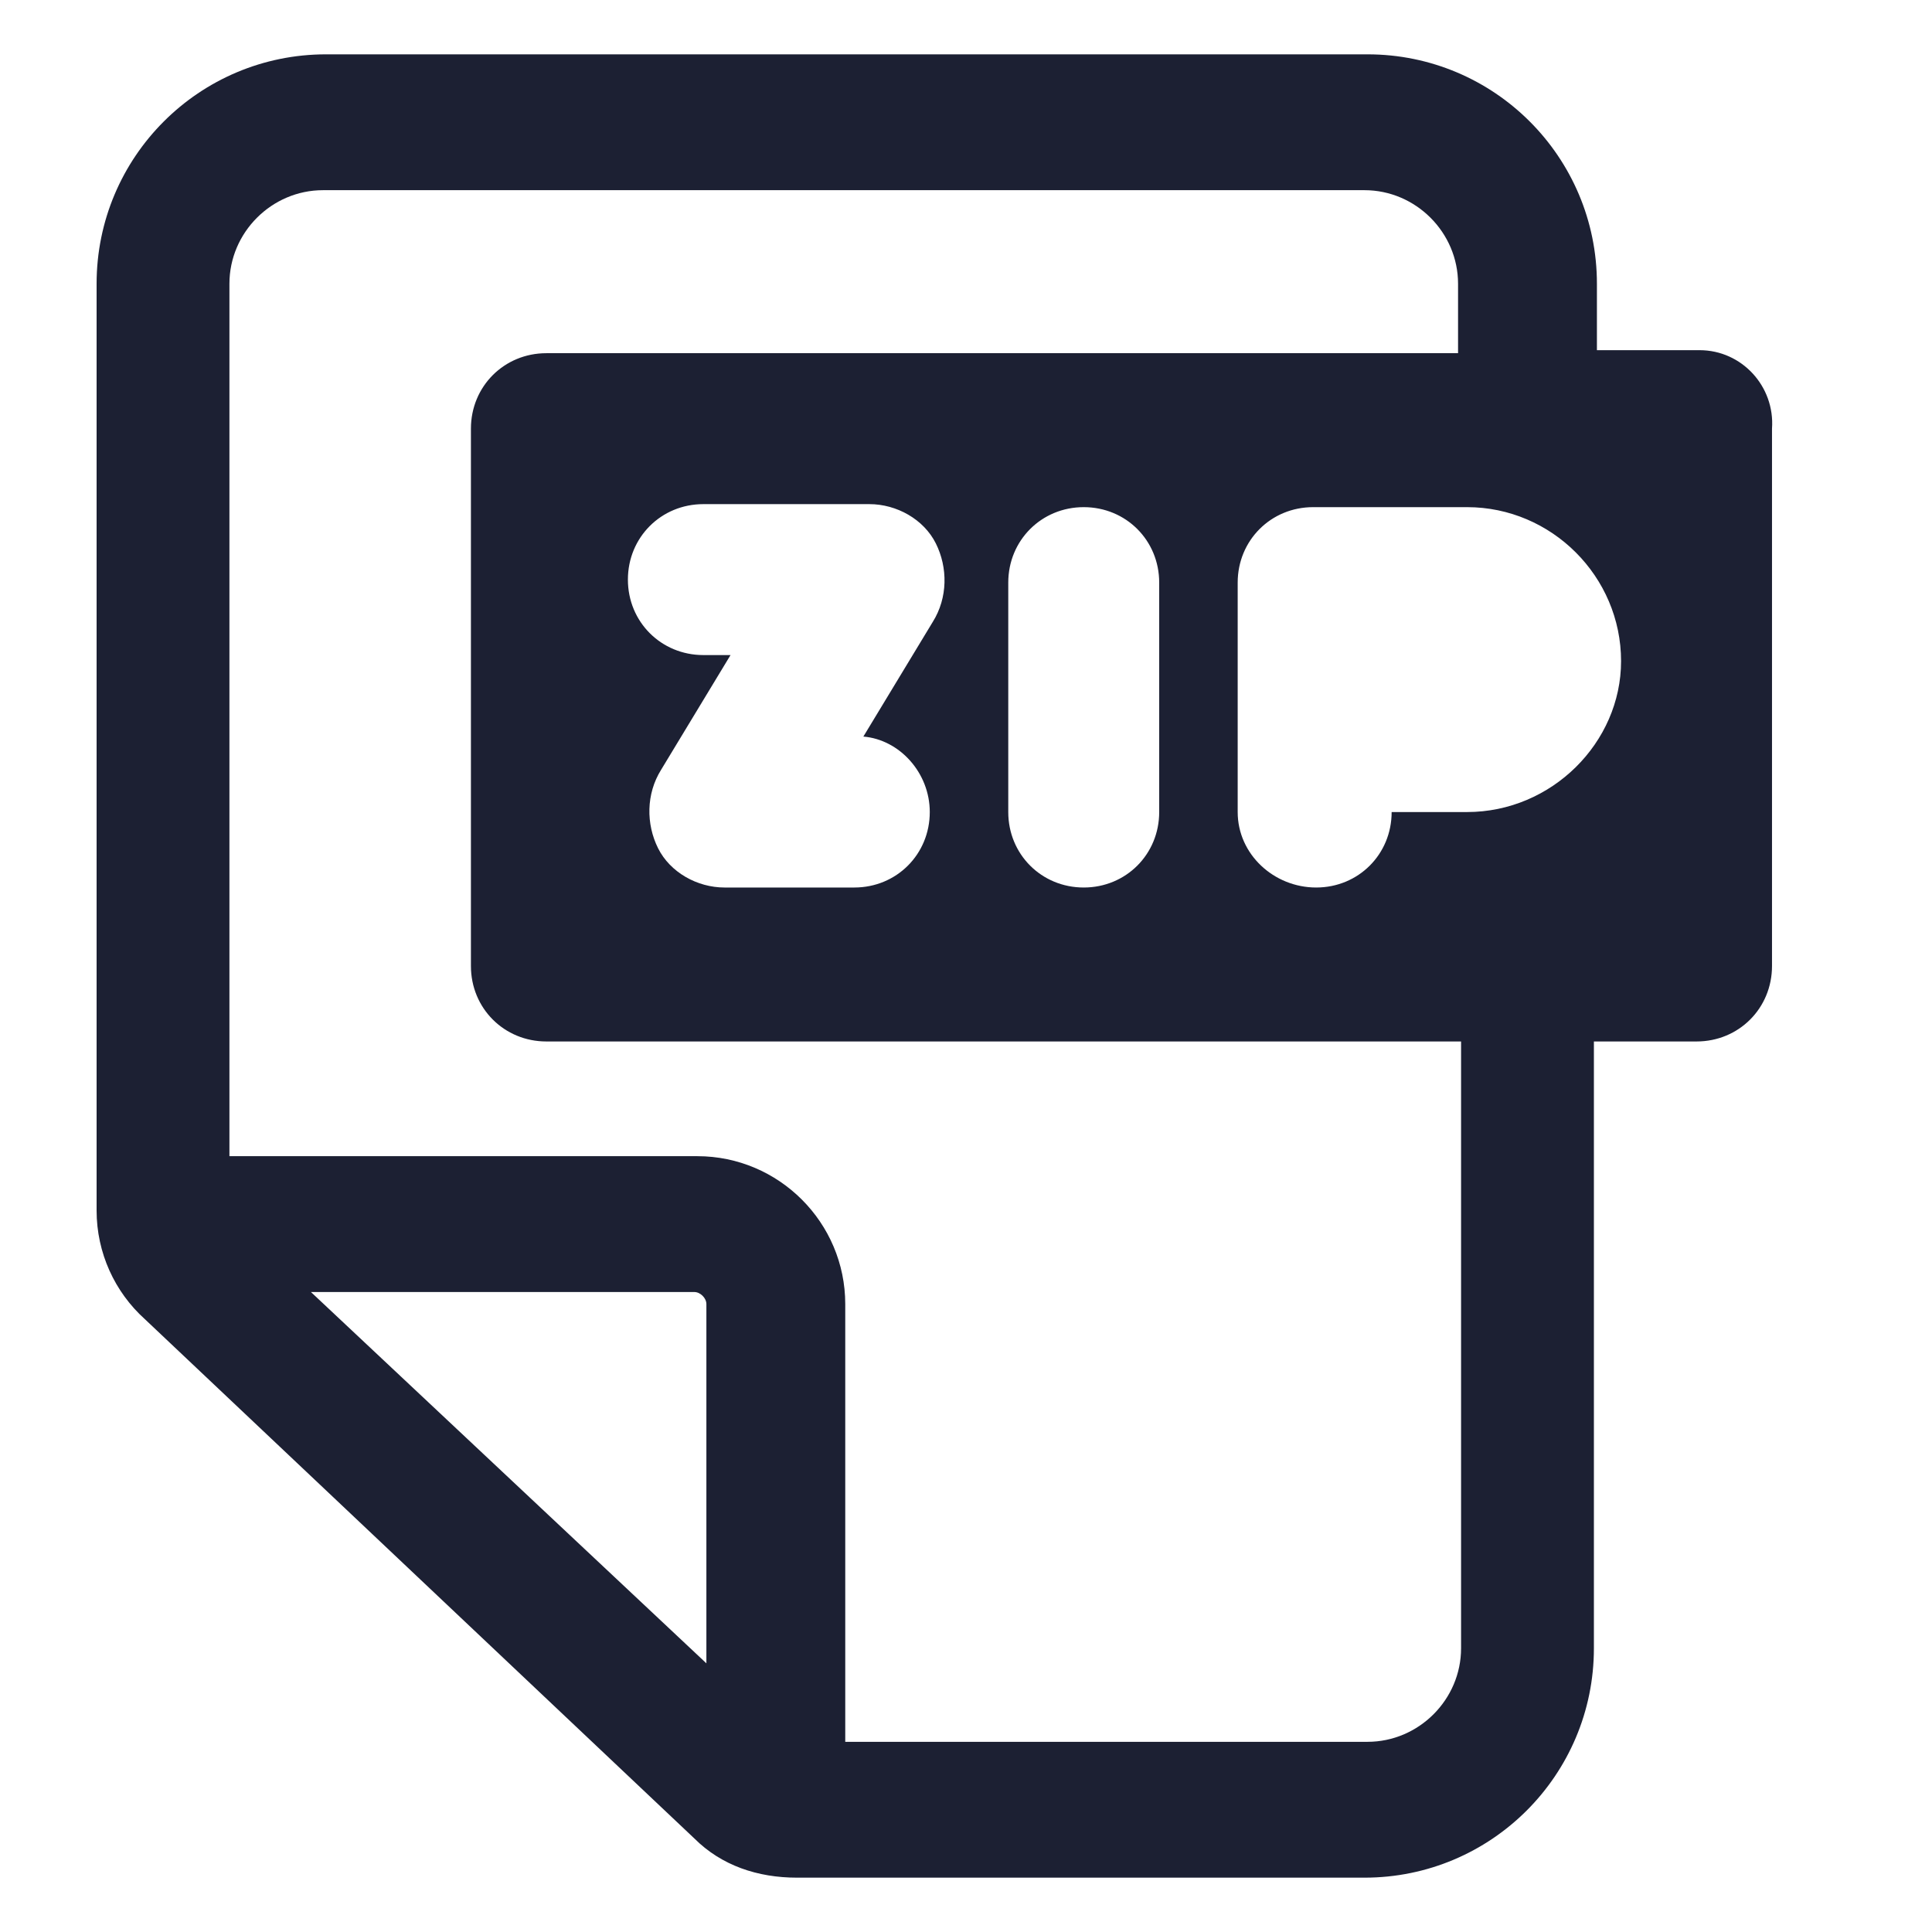 <?xml version="1.0" encoding="utf-8"?><!-- Generator: Adobe Illustrator 22.0.0, SVG Export Plug-In . SVG Version: 6.00 Build 0)  --><svg fill="#1C2033" width="52" height="52" version="1.1" id="lni_lni-zip" xmlns="http://www.w3.org/2000/svg" xmlns:xlink="http://www.w3.org/1999/xlink" x="0px"	 y="0px" viewBox="0 0 64 64" style="enable-background:new 0 0 64 64;" xml:space="preserve"><path d="M56.3,11.6h-3.4V9.4c0-4.2-3.4-7.6-7.6-7.6H10.8c-4.2,0-7.6,3.4-7.6,7.6v30.7c0,1.4,0.6,2.7,1.6,3.6L23,60.9	c0.9,0.9,2.1,1.3,3.4,1.3h18.8c4.2,0,7.6-3.4,7.6-7.6V34.5h3.4c1.4,0,2.5-1.1,2.5-2.5V14.2C58.8,12.8,57.7,11.6,56.3,11.6z	 M10.3,42.8H23c0.2,0,0.4,0.2,0.4,0.4v11.9L10.3,42.8z M48.4,54.6c0,1.7-1.4,3.1-3.1,3.1H28V43.2c0-2.7-2.2-4.9-4.9-4.9H7.6V9.4	c0-1.7,1.4-3.1,3.1-3.1h34.5c1.7,0,3.1,1.4,3.1,3.1v2.3H18.1c-1.4,0-2.5,1.1-2.5,2.5V32c0,1.4,1.1,2.5,2.5,2.5h30.3V54.6z	 M38.4,19.3v7.6c0,1.4-1.1,2.5-2.5,2.5s-2.5-1.1-2.5-2.5v-7.6c0-1.4,1.1-2.5,2.5-2.5S38.4,17.9,38.4,19.3z M30.8,26.9	c0,1.4-1.1,2.5-2.5,2.5H24c-0.9,0-1.8-0.5-2.2-1.3c-0.4-0.8-0.4-1.8,0.1-2.6l2.3-3.8h-0.9c-1.4,0-2.5-1.1-2.5-2.5	c0-1.4,1.1-2.5,2.5-2.5h5.5c0.9,0,1.8,0.5,2.2,1.3c0.4,0.8,0.4,1.8-0.1,2.6l-2.3,3.8C29.8,24.5,30.8,25.6,30.8,26.9z M48.6,26.9	h-2.5c0,1.4-1.1,2.5-2.5,2.5S41,28.3,41,26.9v-2.5v-5.1c0-1.4,1.1-2.5,2.5-2.5h5.1c2.8,0,5.1,2.3,5.1,5.1	C53.7,24.6,51.4,26.9,48.6,26.9z"/></svg>